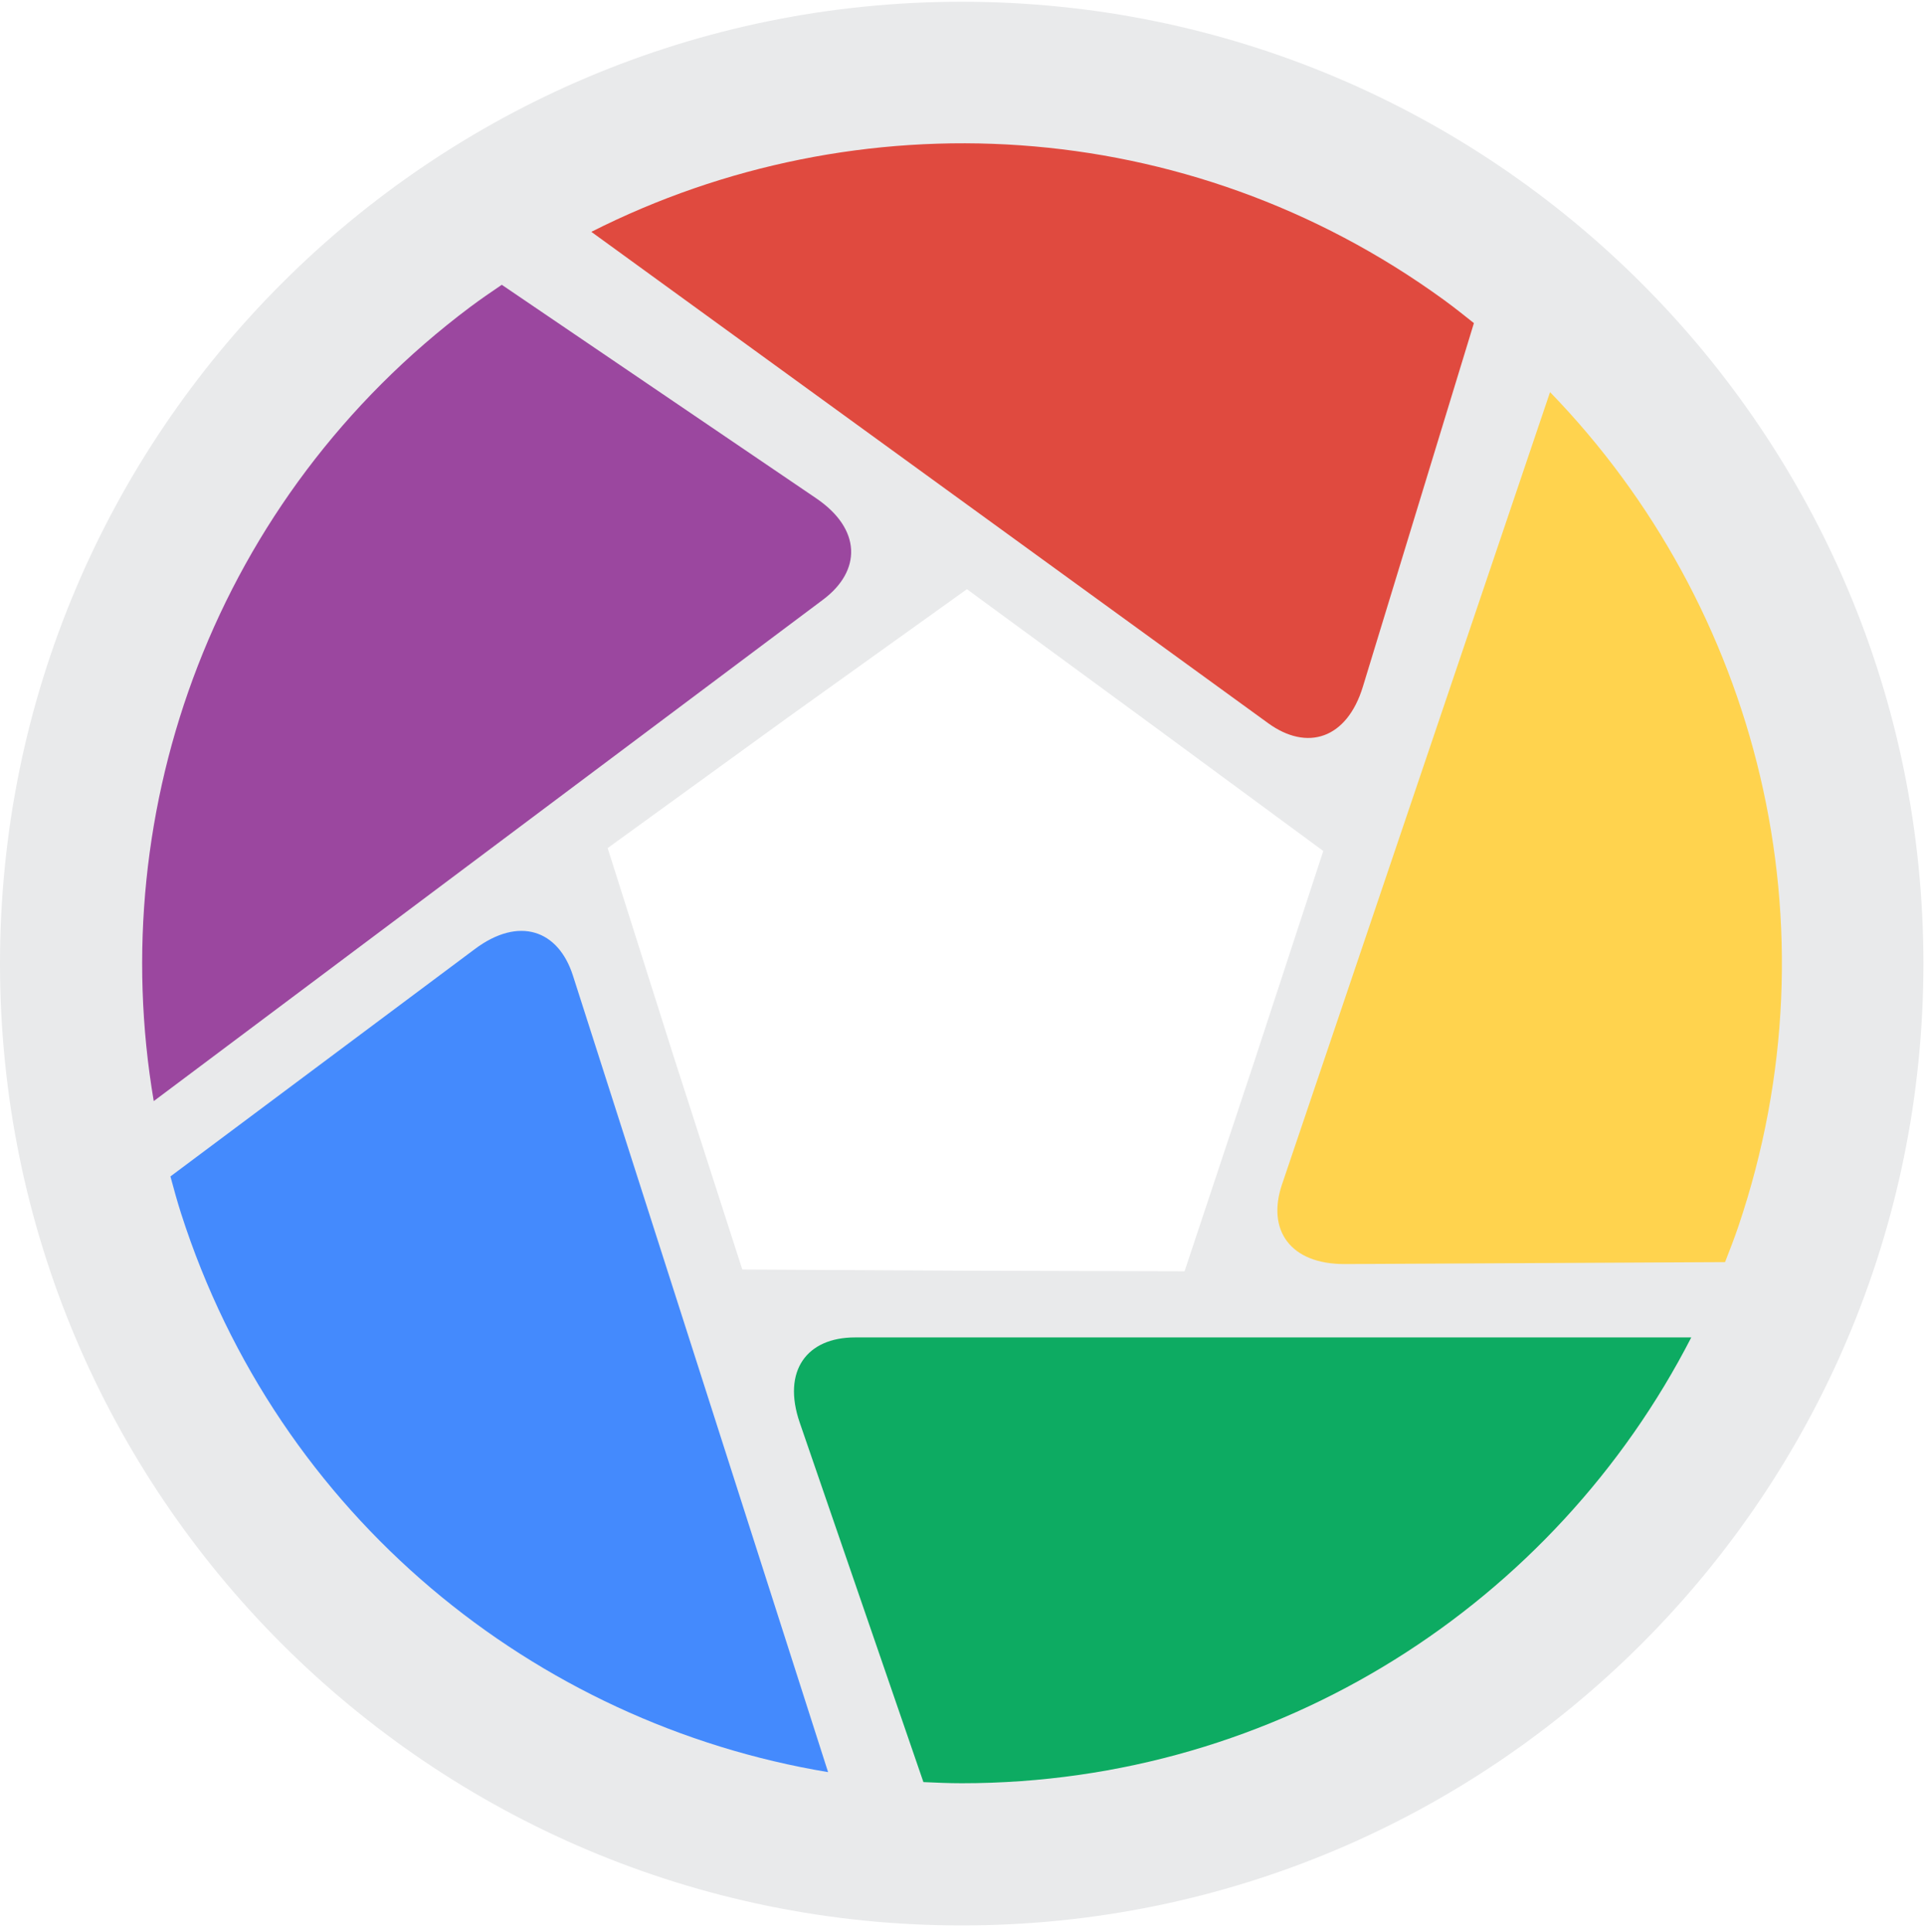 <svg height="257" preserveAspectRatio="xMidYMid" viewBox="0 0 256 257" width="256" xmlns="http://www.w3.org/2000/svg"><path d="m127.961.232c-70.67 0-127.961 57.292-127.961 127.961s57.292 127.961 127.961 127.961c70.67 0 127.961-57.292 127.961-127.961s-57.292-127.961-127.961-127.961zm.695 78.151 23.708 17.376 23.708 17.453-9.19 28.033-9.267 27.878-29.423-.077-29.423-.154-9.035-28.033-8.881-28.033 23.862-17.298z" fill="#e9eaeb"/><path d="m113.752 177.926c-6.379 0-9.727 4.42-7.336 11.352l16.449 47.802c1.683.077 3.395.154 5.097.154 42.31 0 78.986-24.095 97.071-59.309z" fill="#0dab62"/><path d="m170.577 157.577c-2.044 6.042 1.069 10.63 8.402 10.588l50.552-.26c.612-1.569 1.234-3.166 1.78-4.778 13.561-40.078 2.492-82.541-25.067-110.96z" fill="#ffd34e"/><path d="m76.23 129.781c-1.946-6.074-7.177-7.915-13.049-3.523l-40.504 30.249c.44 1.626.889 3.28 1.408 4.901 12.909 40.293 47.044 67.868 86.097 74.348z" fill="#448afd"/><path d="m109.522 79.768c5.105-3.824 5.135-9.369-.934-13.484l-41.823-28.397c-1.393.947-2.81 1.912-4.172 2.932-33.863 25.366-48.771 66.638-42.135 105.665z" fill="#9b479f"/><path d="m168.739 96.212c5.162 3.747 10.468 2.137 12.606-4.878l14.767-48.348c-1.317-1.051-2.657-2.119-4.034-3.119-34.241-24.853-78.076-26.897-113.397-9.023z" fill="#e04a3f"/></svg>